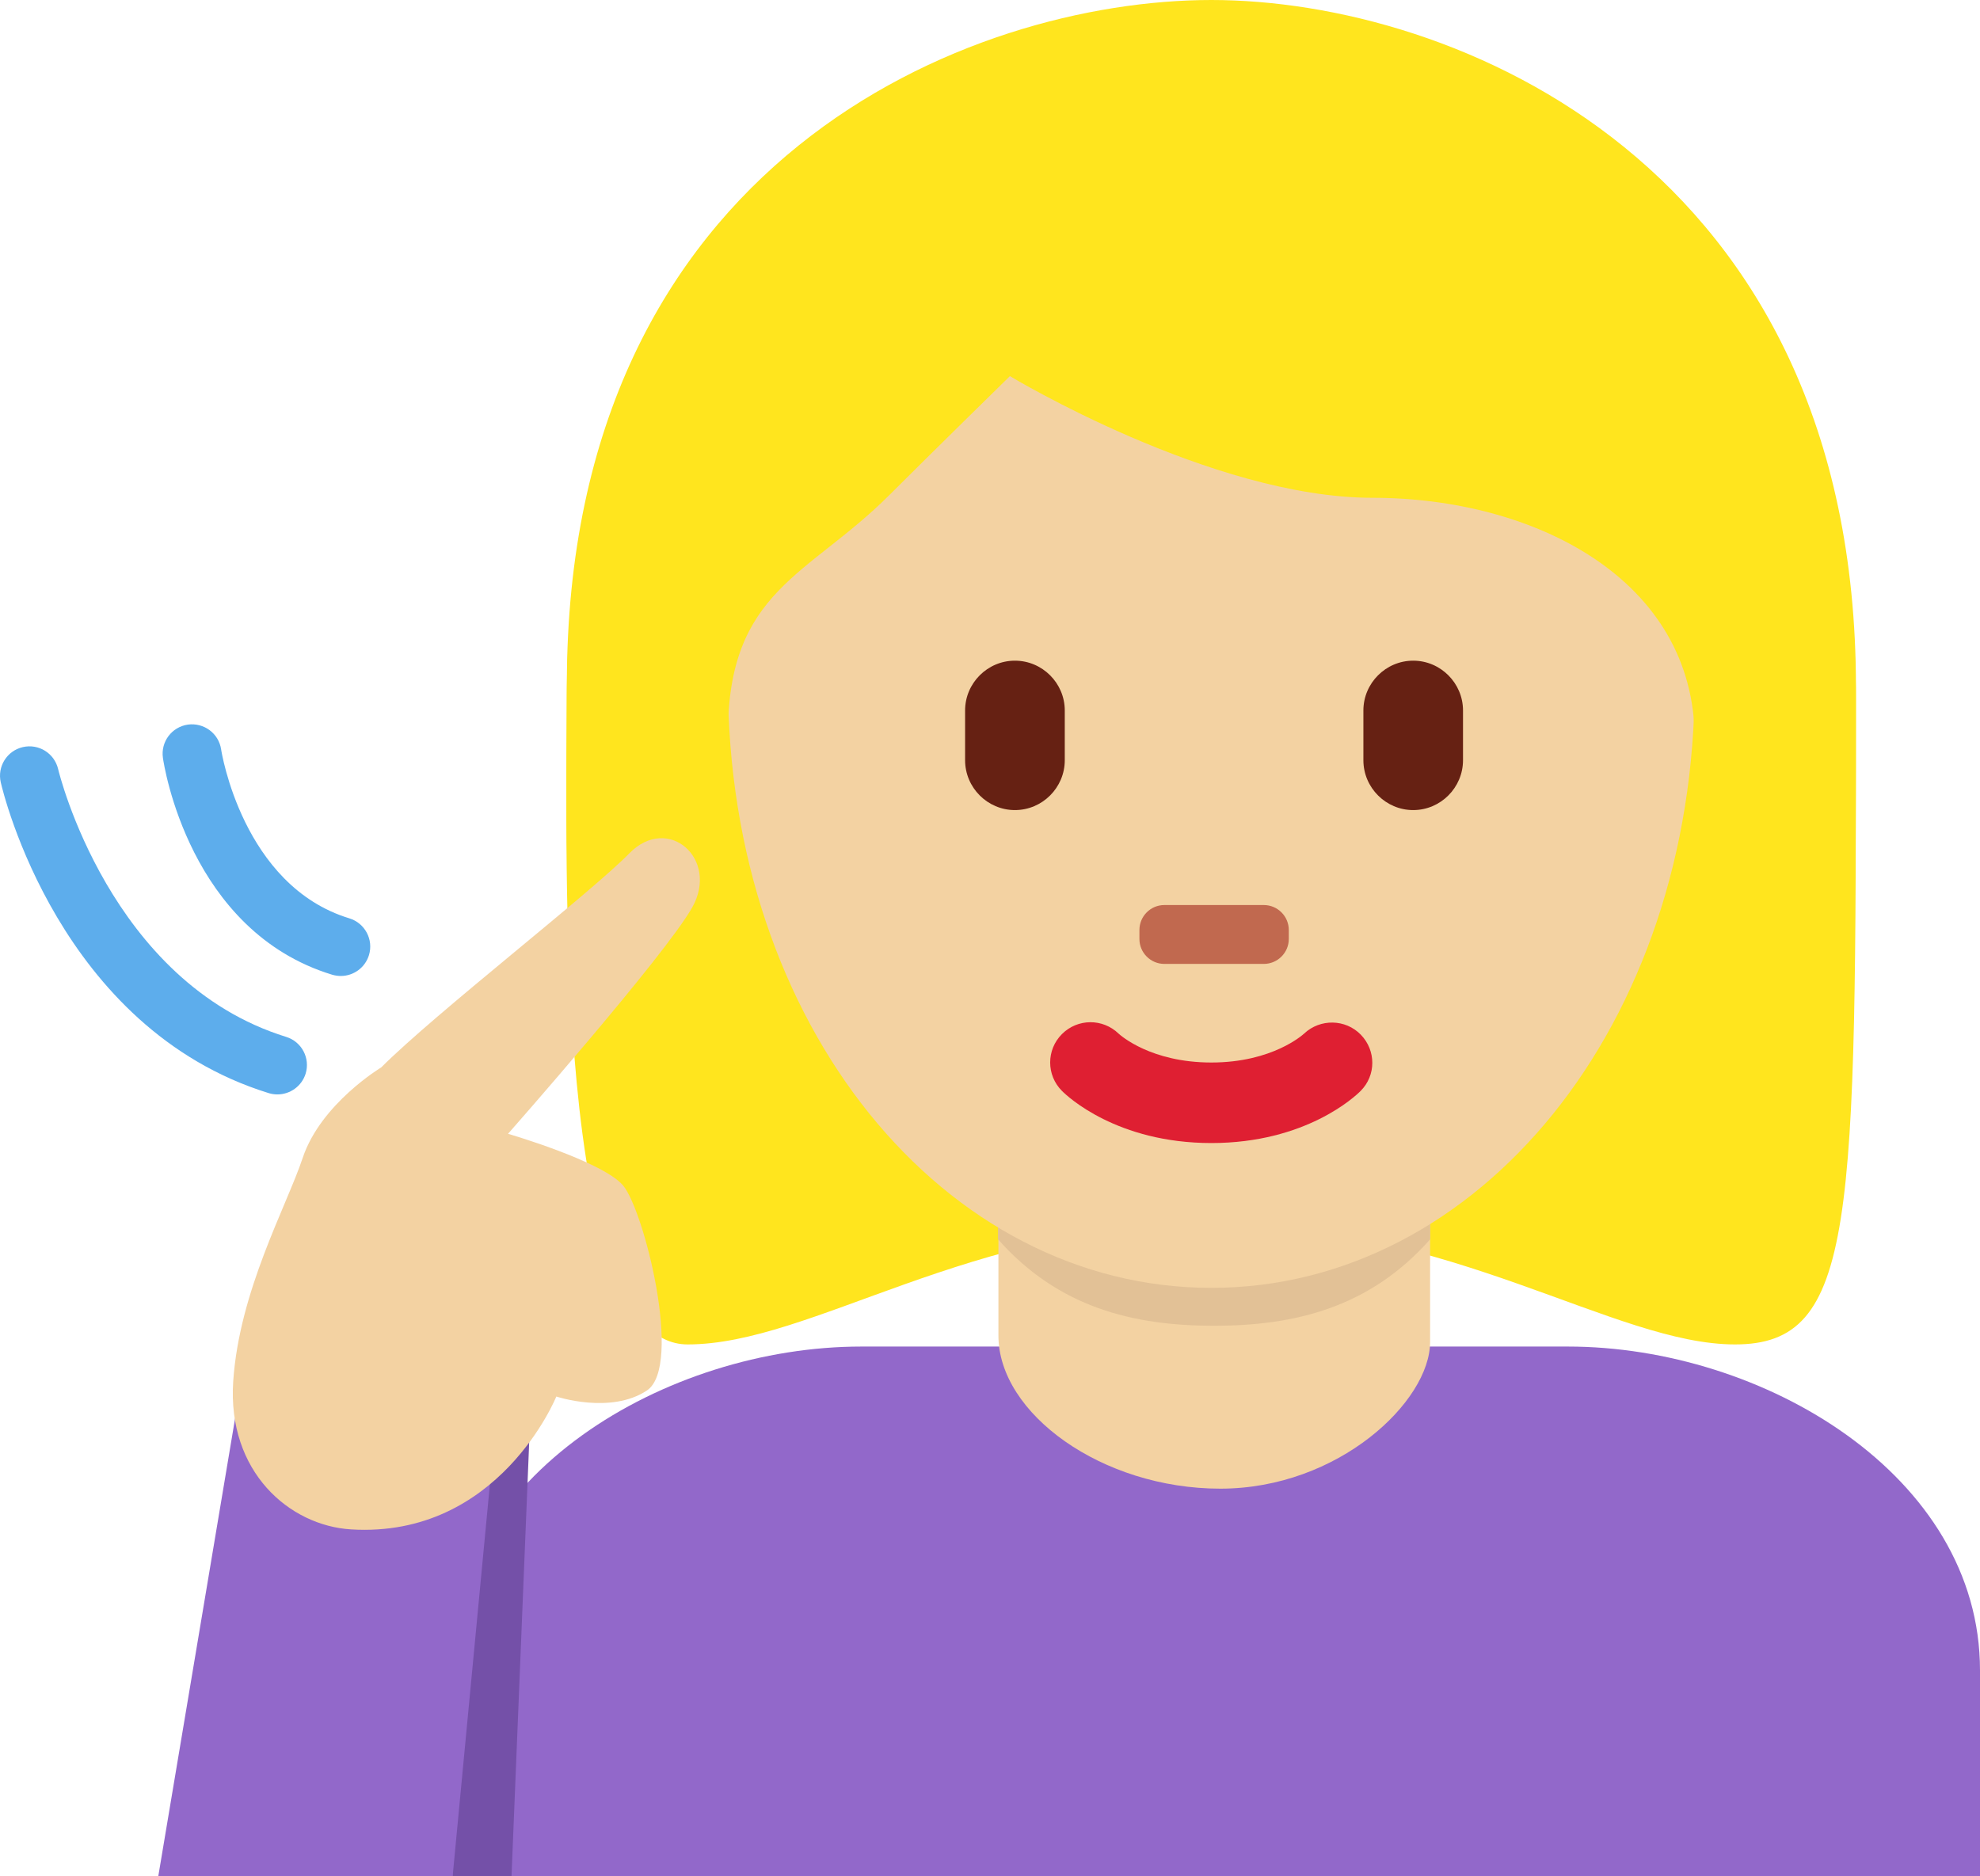 <?xml version="1.0" encoding="UTF-8" standalone="no"?>
<svg
   xmlns:dc="http://purl.org/dc/elements/1.1/"
   xmlns:cc="http://creativecommons.org/ns#"
   xmlns:rdf="http://www.w3.org/1999/02/22-rdf-syntax-ns#"
   xmlns:svg="http://www.w3.org/2000/svg"
   xmlns="http://www.w3.org/2000/svg"
   xmlns:sodipodi="http://sodipodi.sourceforge.net/DTD/sodipodi-0.dtd"
   xmlns:inkscape="http://www.inkscape.org/namespaces/inkscape"
   viewBox="0 0 33.63 31.874"
   id="svg2"
   version="1.1"
   inkscape:version="0.91 r13725"
   sodipodi:docname="1f9cf-1f3fc-200d-2640-fe0f.svg"
   width="33.63"
   height="31.874">
  <defs
     id="defs32" />
  <sodipodi:namedview
     pagecolor="#ffffff"
     bordercolor="#666666"
     borderopacity="1"
     objecttolerance="10"
     gridtolerance="10"
     guidetolerance="10"
     inkscape:pageopacity="0"
     inkscape:pageshadow="2"
     inkscape:window-width="640"
     inkscape:window-height="480"
     id="namedview30"
     showgrid="false"
     inkscape:zoom="6.5555556"
     inkscape:cx="17.68587"
     inkscape:cy="18"
     inkscape:window-x="0"
     inkscape:window-y="0"
     inkscape:window-maximized="0"
     inkscape:current-layer="svg2" />
  <path
     d="m 33.63,31.874 0,-3.5 c 0,-3.314 -3.686,-5.5 -7,-5.5 l -12,0 c -3.313,0 -7,2.186 -7,5.5 l 0,3.5 26,0 z"
     id="path4"
     inkscape:connector-curvature="0"
     style="fill:#9268ca" />
  <path
     d="m 20.575,0.943 c 4.105,0 10.947,2.053 10.947,10.947 0,8.896 0,10.948 -2.053,10.948 -2.053,0 -4.79,-2.053 -8.895,-2.053 -4.105,0 -6.785,2.053 -8.895,2.053 -2.287,0 -2.053,-8.211 -2.053,-10.948 0,-8.894 6.844,-10.947 10.949,-10.947"
     id="path6"
     inkscape:connector-curvature="0"
     style="fill:#ffe51e" />
  <path
     d="m 20.727,25.288 c 2.008,0 3.563,-1.484 3.563,-2.491 l 0,-3.108 -7.332,0 0,2.998 c 0,1.326 1.761,2.601 3.769,2.601 z"
     id="path8"
     inkscape:connector-curvature="0"
     style="fill:#f3d2a2" />
  <path
     d="m 16.952,21.053 c 1.022,1.155 2.29,1.468 3.668,1.468 1.379,0 2.647,-0.312 3.67,-1.468 l 0,-2.936 -7.338,0 0,2.936 z"
     id="path10"
     inkscape:connector-curvature="0"
     style="fill:#e2c196" />
  <path
     d="m 12.364,11.592 c 0,-5.834 3.676,-10.563 8.211,-10.563 4.533,0 8.209,4.729 8.209,10.563 0,5.833 -3.676,10.285 -8.209,10.285 -4.535,0 -8.211,-4.452 -8.211,-10.285"
     id="path12"
     inkscape:connector-curvature="0"
     style="fill:#f3d2a2" />
  <path
     d="m 20.575,19.417 c -1.606,0 -2.447,-0.794 -2.537,-0.885 -0.268,-0.267 -0.268,-0.7 0,-0.967 0.266,-0.265 0.692,-0.267 0.961,-0.007 0.035,0.032 0.551,0.491 1.576,0.491 1.038,0 1.555,-0.473 1.576,-0.492 0.273,-0.256 0.703,-0.248 0.963,0.02 0.26,0.269 0.26,0.691 -0.004,0.955 -0.09,0.091 -0.929,0.885 -2.535,0.885"
     id="path14"
     inkscape:connector-curvature="0"
     style="fill:#df1f32" />
  <path
     d="m 10.355,14.874 c -0.021,-1 -0.044,-0.224 -0.044,-0.465 0,-3.422 2.053,0.494 2.053,-1.943 0,-2.439 1.368,-2.683 2.736,-4.051 0.685,-0.685 2.053,-2.026 2.053,-2.026 0,0 3.421,2.067 6.158,2.067 2.736,0 5.474,1.375 5.474,4.112 0,2.736 2.053,-1.584 2.053,1.837 0,0.244 -0.022,-0.531 -0.04,0.469 l 0.719,0 c 0.006,-2 0.006,-1.924 0.006,-3.202 0,-8.895 -6.842,-11.672 -10.948,-11.672 -4.104,0 -10.947,2.722 -10.947,11.617 0,0.793 -0.02,1.257 0.008,3.257 l 0.719,0 z"
     id="path16"
     inkscape:connector-curvature="0"
     style="fill:#ffe51e" />
  <path
     d="m 17.238,13.761 c -0.465,0 -0.846,-0.381 -0.846,-0.847 l 0,-0.845 c 0,-0.465 0.381,-0.846 0.846,-0.846 0.466,0 0.847,0.381 0.847,0.846 l 0,0.845 c 0,0.466 -0.381,0.847 -0.847,0.847 m 6.765,0 c -0.465,0 -0.846,-0.381 -0.846,-0.847 l 0,-0.845 c 0,-0.465 0.381,-0.846 0.846,-0.846 0.465,0 0.846,0.381 0.846,0.846 l 0,0.845 c 0,0.466 -0.381,0.847 -0.846,0.847"
     id="path18"
     inkscape:connector-curvature="0"
     style="fill:#662113" />
  <path
     d="m 21.466,16.374 -1.69,0 c -0.233,0 -0.423,-0.19 -0.423,-0.423 l 0,-0.153 c 0,-0.233 0.189,-0.424 0.423,-0.424 l 1.69,0 c 0.233,0 0.424,0.19 0.424,0.424 l 0,0.153 c 0,0.233 -0.191,0.423 -0.424,0.423"
     id="path20"
     inkscape:connector-curvature="0"
     style="fill:#c1694f" />
  <path
     d="m 7.688,24.432 0,7.442 1,0 0.303,-7.442 z"
     id="path22"
     inkscape:connector-curvature="0"
     style="fill:#7450a8" />
  <path
     d="m 4.021,23.927 -1.333,7.947 5,0 0.721,-7.588 z"
     id="path24"
     inkscape:connector-curvature="0"
     style="fill:#9268ca" />
  <path
     d="m 6.475,18.132 c 0.923,-0.923 3.558,-2.964 4.215,-3.637 0.658,-0.672 1.53,0.097 1.068,0.918 -0.462,0.821 -3.129,3.847 -3.129,3.847 0,0 1.59,0.462 1.949,0.872 0.359,0.41 1.026,3.078 0.41,3.488 -0.616,0.41 -1.539,0.103 -1.539,0.103 0,0 -0.973,2.411 -3.487,2.257 -1.044,-0.064 -2.103,-0.975 -2.001,-2.514 0.103,-1.539 0.904,-2.969 1.18,-3.796 0.308,-0.923 1.334,-1.538 1.334,-1.538 z"
     id="path26"
     inkscape:connector-curvature="0"
     style="fill:#f3d2a2" />
  <path
     d="m 5.789,16.579 c -0.048,0 -0.097,-0.007 -0.146,-0.021 -2.429,-0.74 -2.859,-3.564 -2.876,-3.684 -0.039,-0.273 0.15,-0.525 0.423,-0.565 0.272,-0.038 0.526,0.149 0.566,0.422 0.003,0.023 0.362,2.316 2.178,2.869 0.264,0.081 0.413,0.36 0.333,0.624 -0.066,0.216 -0.264,0.355 -0.478,0.355 z m -1.077,2.012 c -0.049,0 -0.099,-0.007 -0.148,-0.022 -3.557,-1.102 -4.512,-5.109 -4.551,-5.279 -0.062,-0.269 0.106,-0.537 0.375,-0.599 0.271,-0.062 0.537,0.106 0.6,0.375 0.008,0.036 0.872,3.618 3.873,4.548 0.264,0.082 0.411,0.361 0.33,0.625 -0.067,0.214 -0.265,0.352 -0.479,0.352 z"
     id="path28"
     inkscape:connector-curvature="0"
     style="fill:#5dadec" />
</svg>
